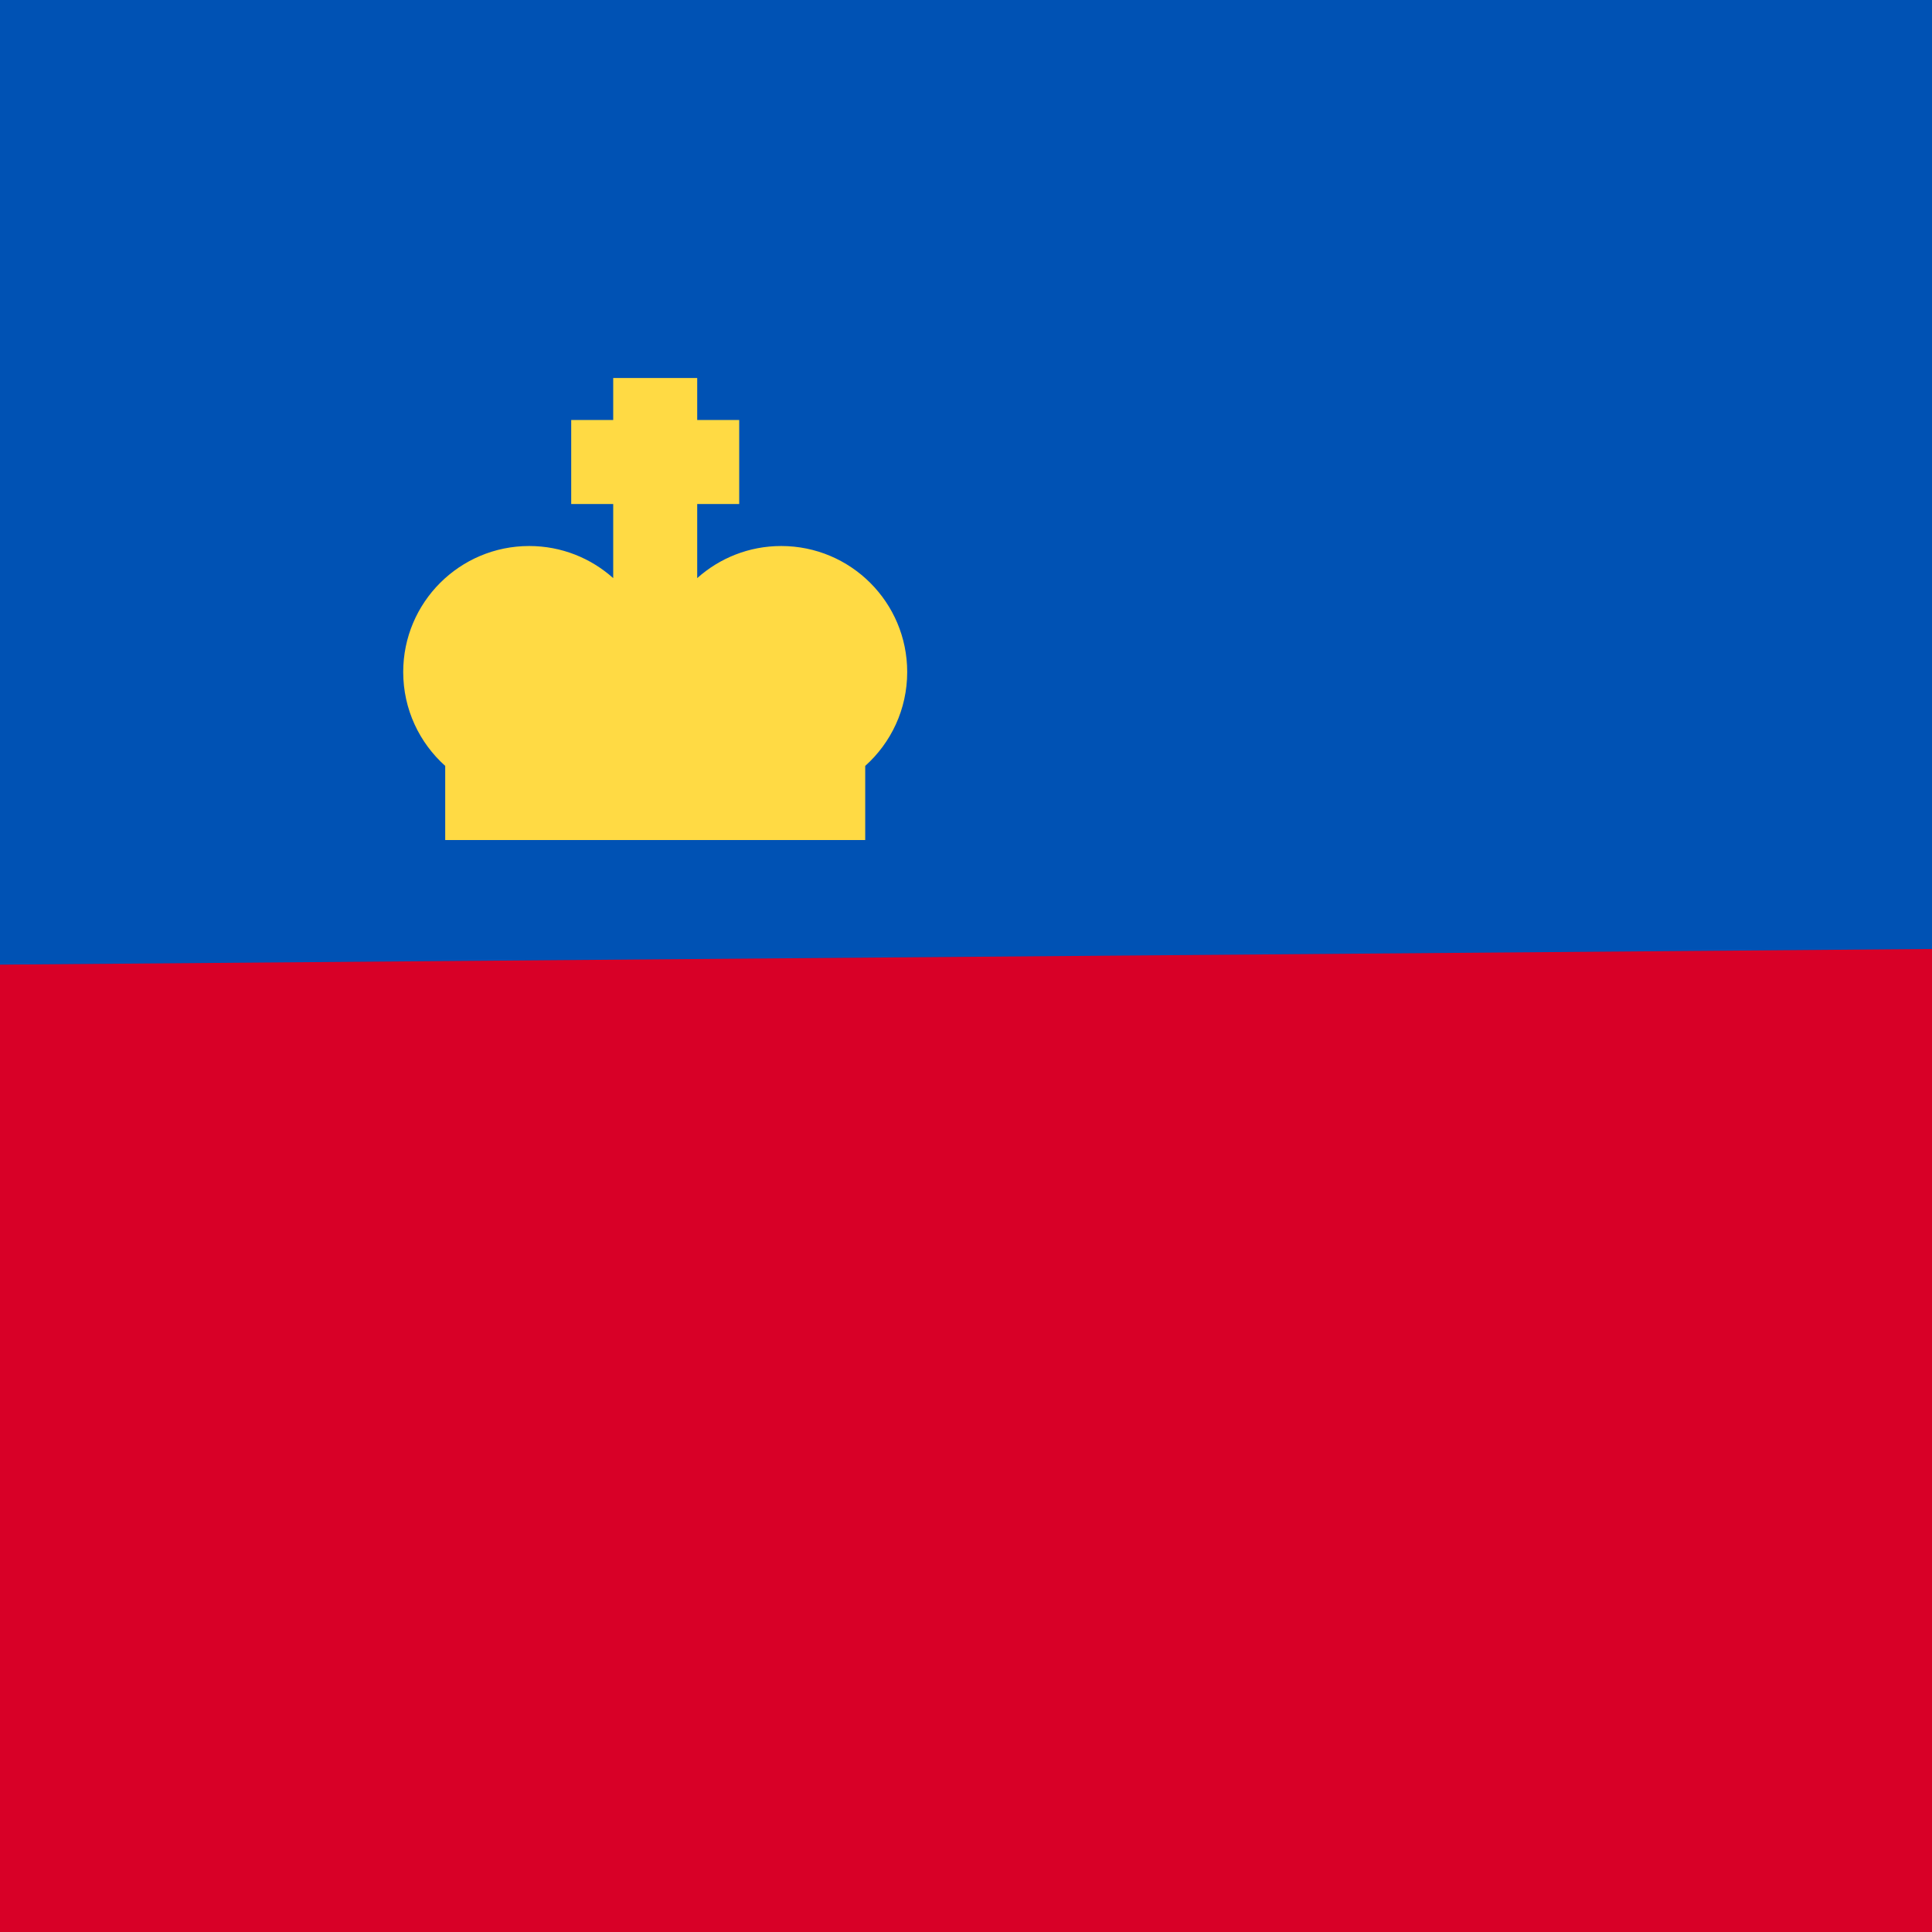 <?xml version="1.0" encoding="UTF-8"?>

<svg xmlns="http://www.w3.org/2000/svg" viewBox="51.2 85.333 341.333 341.333">
<rect y="85.34" fill="#D80027" width="512" height="341.326"/>
<polygon fill="#0052B4" points="512,85.334 512,252.024 0,256.175 0,85.334 "/>
<path fill="#FFDA44" d="M211.478,204.06c0-12.295-9.966-22.261-22.261-22.261c-5.703,0-10.901,2.146-14.84,5.672v-13.093  h7.421v-14.84h-7.421v-7.421h-14.84v7.421h-7.421v14.84h7.421v13.093c-3.939-3.526-9.138-5.672-14.84-5.672  c-12.295,0-22.261,9.966-22.261,22.261c0,6.591,2.867,12.512,7.421,16.589v13.093h74.203v-13.093  C208.611,216.572,211.478,210.652,211.478,204.06z"/>
</svg>
